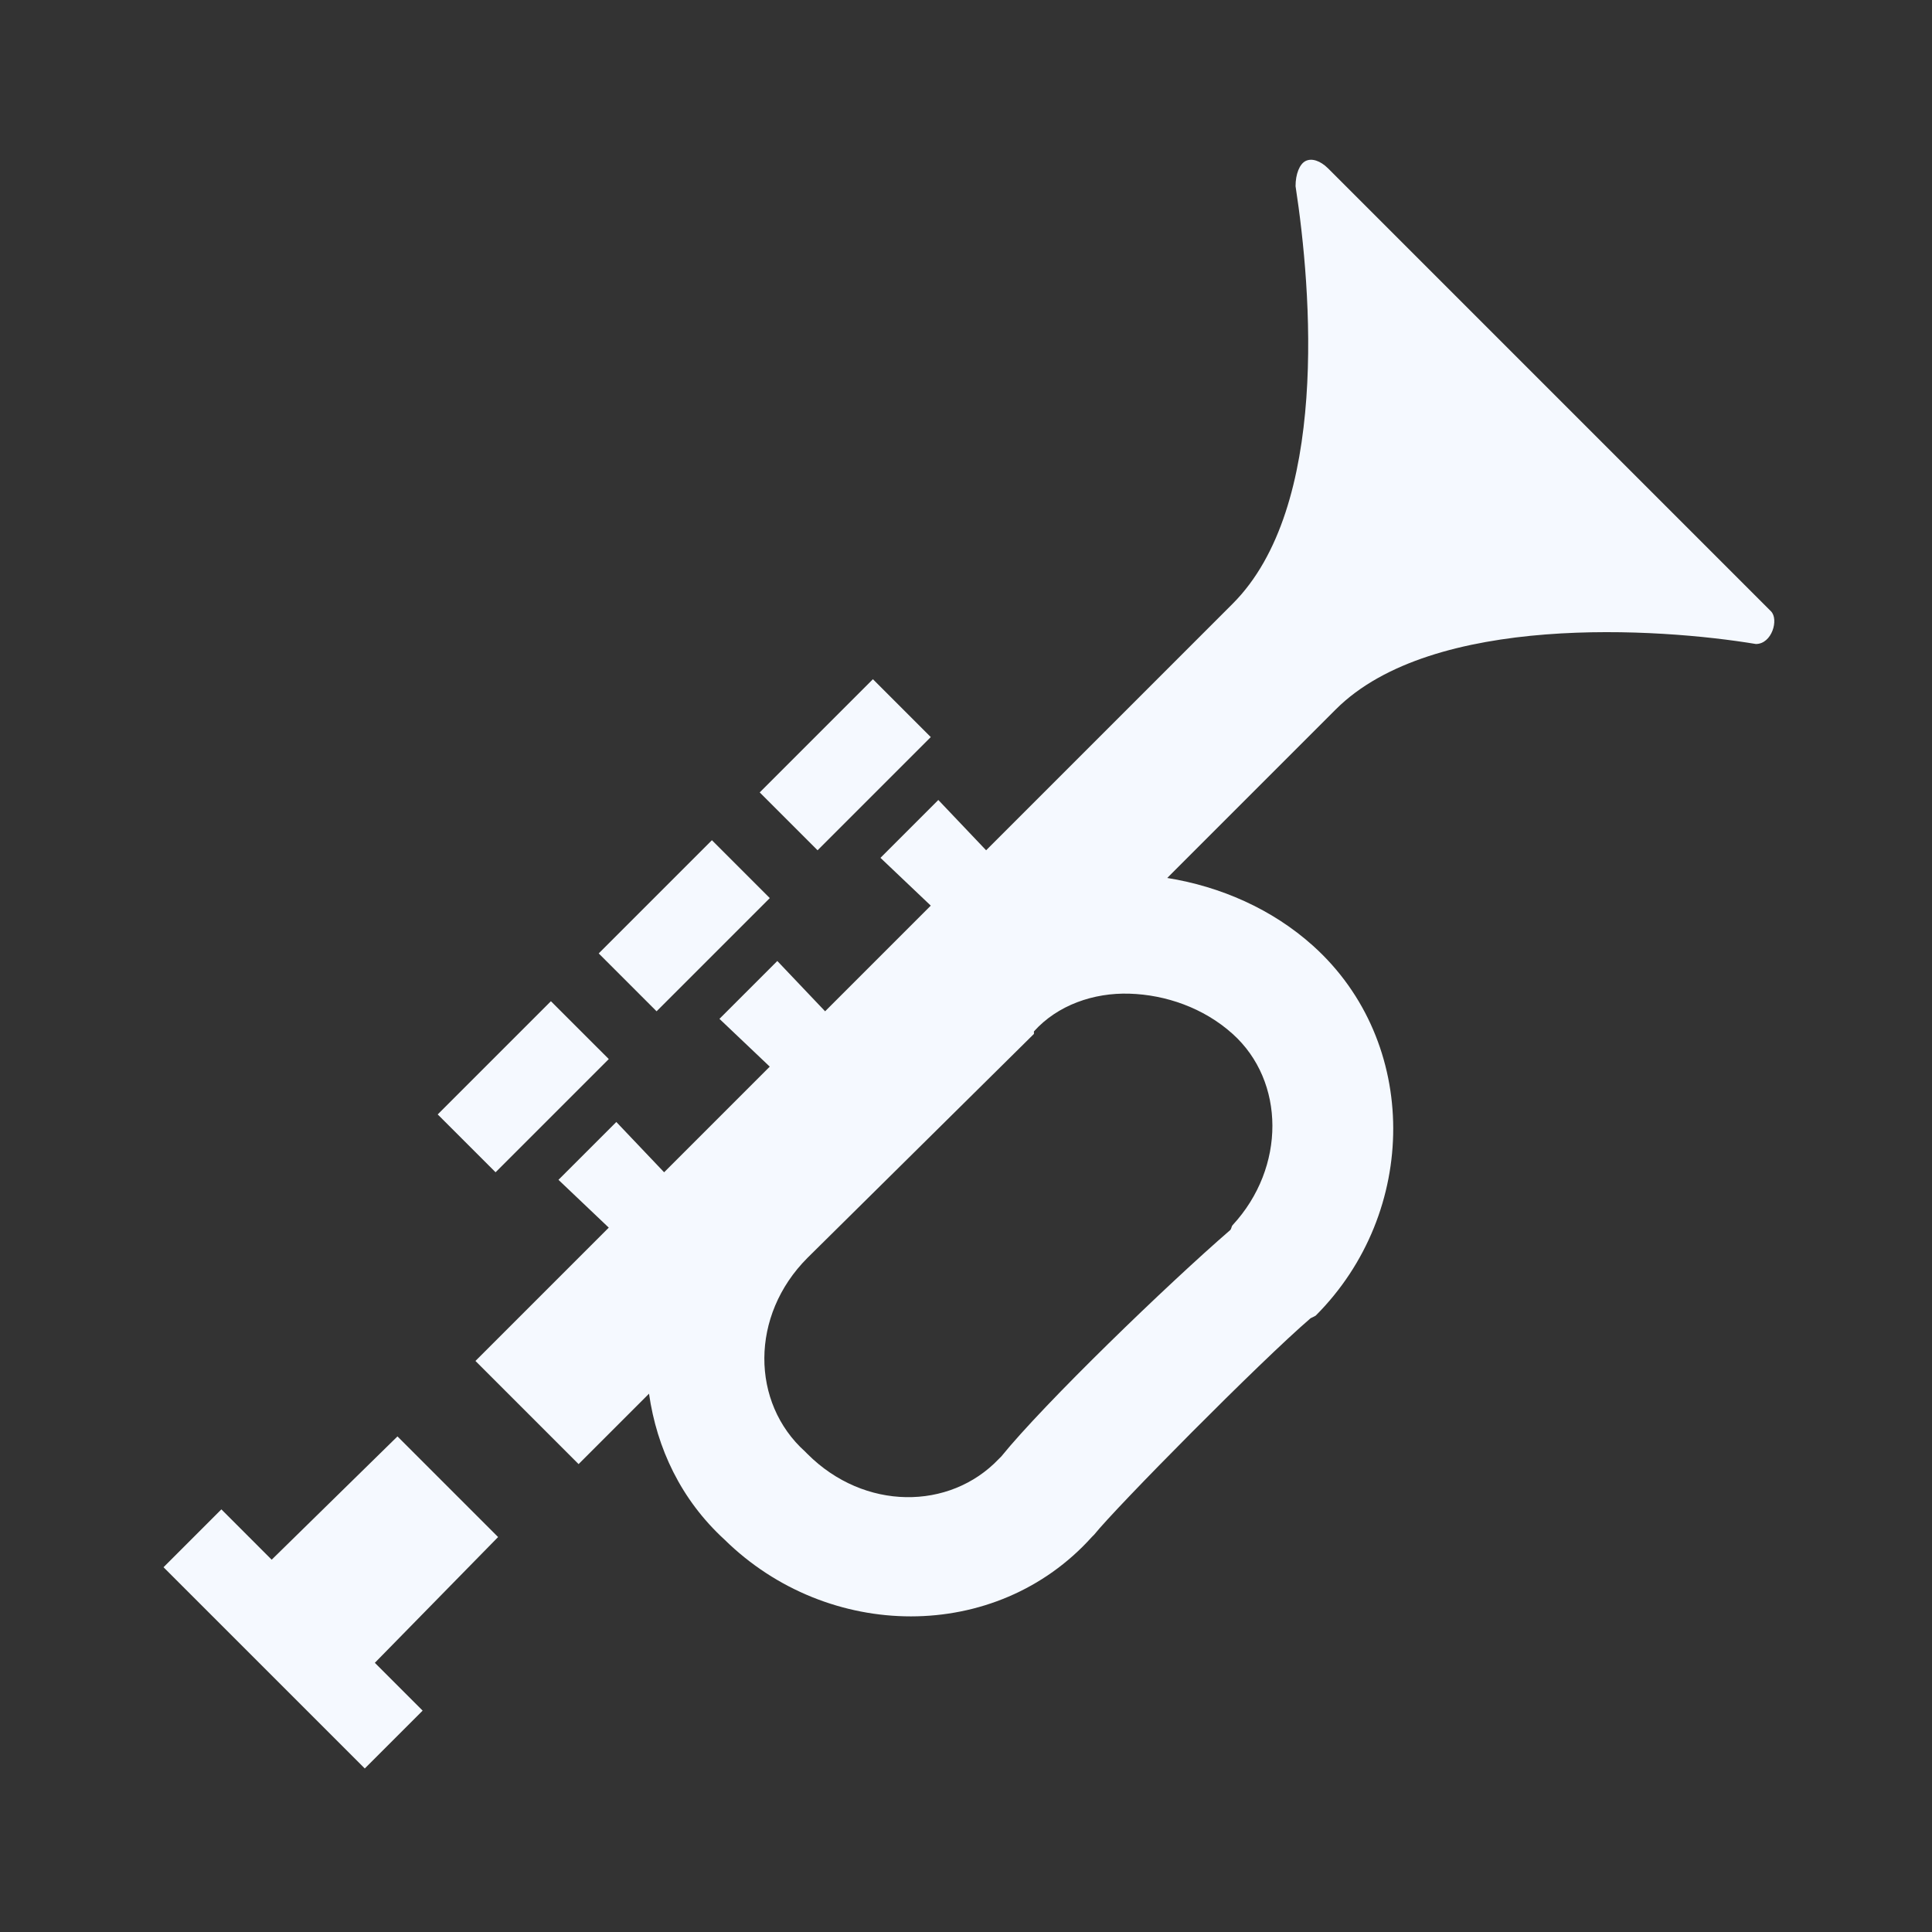 <?xml version="1.0" encoding="utf-8"?>
<!-- Generator: Adobe Illustrator 16.0.0, SVG Export Plug-In . SVG Version: 6.00 Build 0)  -->
<!DOCTYPE svg PUBLIC "-//W3C//DTD SVG 1.1//EN" "http://www.w3.org/Graphics/SVG/1.1/DTD/svg11.dtd">
<svg version="1.1" id="Layer_1" xmlns="http://www.w3.org/2000/svg" xmlns:xlink="http://www.w3.org/1999/xlink" x="0px" y="0px"
	 width="200px" height="200px" viewBox="0 0 200 200" enable-background="new 0 0 200 200" xml:space="preserve">
<rect x="0" y="0" width="200" height="200" fill="#333333" stroke="none"/>
<path fill="#F5F9FF" d="M135.156,16.667c-0.625,0.312-1.041,1.354-1.041,2.604c1.666,10.833,3.488,33.229-6.512,43.229
	l-25.52,25.521l-4.949-5.208l-5.989,5.99l5.208,4.948l-10.938,10.938l-4.948-5.208l-5.99,5.99l5.208,4.947L68.75,121.354
	l-4.948-5.207l-5.99,5.988l5.208,4.949l-13.802,13.801l10.677,10.678l7.292-7.291c0.804,5.647,3.313,10.982,7.812,15.104
	c10.705,10.532,28.106,10.756,38.021-0.26c0.089-0.085,0.176-0.172,0.26-0.262c2.254-2.816,17.195-17.938,22.396-22.395
	c0.177-0.079,0.351-0.166,0.52-0.262c10.691-10.689,10.812-28.316-0.26-38.281c-4.248-3.823-9.596-6.144-15.104-7.031l17.447-17.448
	c10-10,33.49-8.438,43.49-6.771c1.666,0,2.395-2.552,1.562-3.385L137.5,17.448C136.666,16.615,135.781,16.354,135.156,16.667z
	 M90.365,70.312L78.646,82.031l5.989,5.99l11.719-11.719L90.365,70.312z M73.698,86.979L61.979,98.698l5.99,5.99l11.719-11.719
	L73.698,86.979z M116.928,102.865c3.717,0.116,7.656,1.447,10.676,4.166c5.453,4.906,5.518,13.818,0,19.791
	c-0.145,0.158-0.106,0.368-0.26,0.521c-6.502,5.627-19.221,17.912-23.697,23.438c-0.05,0.061-0.214,0.201-0.262,0.26
	c-5.082,5.33-13.912,5.358-19.791-0.52c-0.084-0.09-0.171-0.177-0.26-0.262c-5.596-5.035-5.716-14.075,0.26-20.051l23.438-23.178
	c0.002-0.087,0.002-0.174,0-0.26C109.48,104.05,113.209,102.748,116.928,102.865z M57.031,103.646l-11.719,11.719l5.99,5.988
	l11.719-11.719L57.031,103.646z M41.146,148.697l-13.021,12.762l-5.208-5.209l-5.989,5.99l20.833,20.832l5.99-5.988l-4.948-4.949
	l12.76-13.02L41.146,148.697z"/>
</svg>
